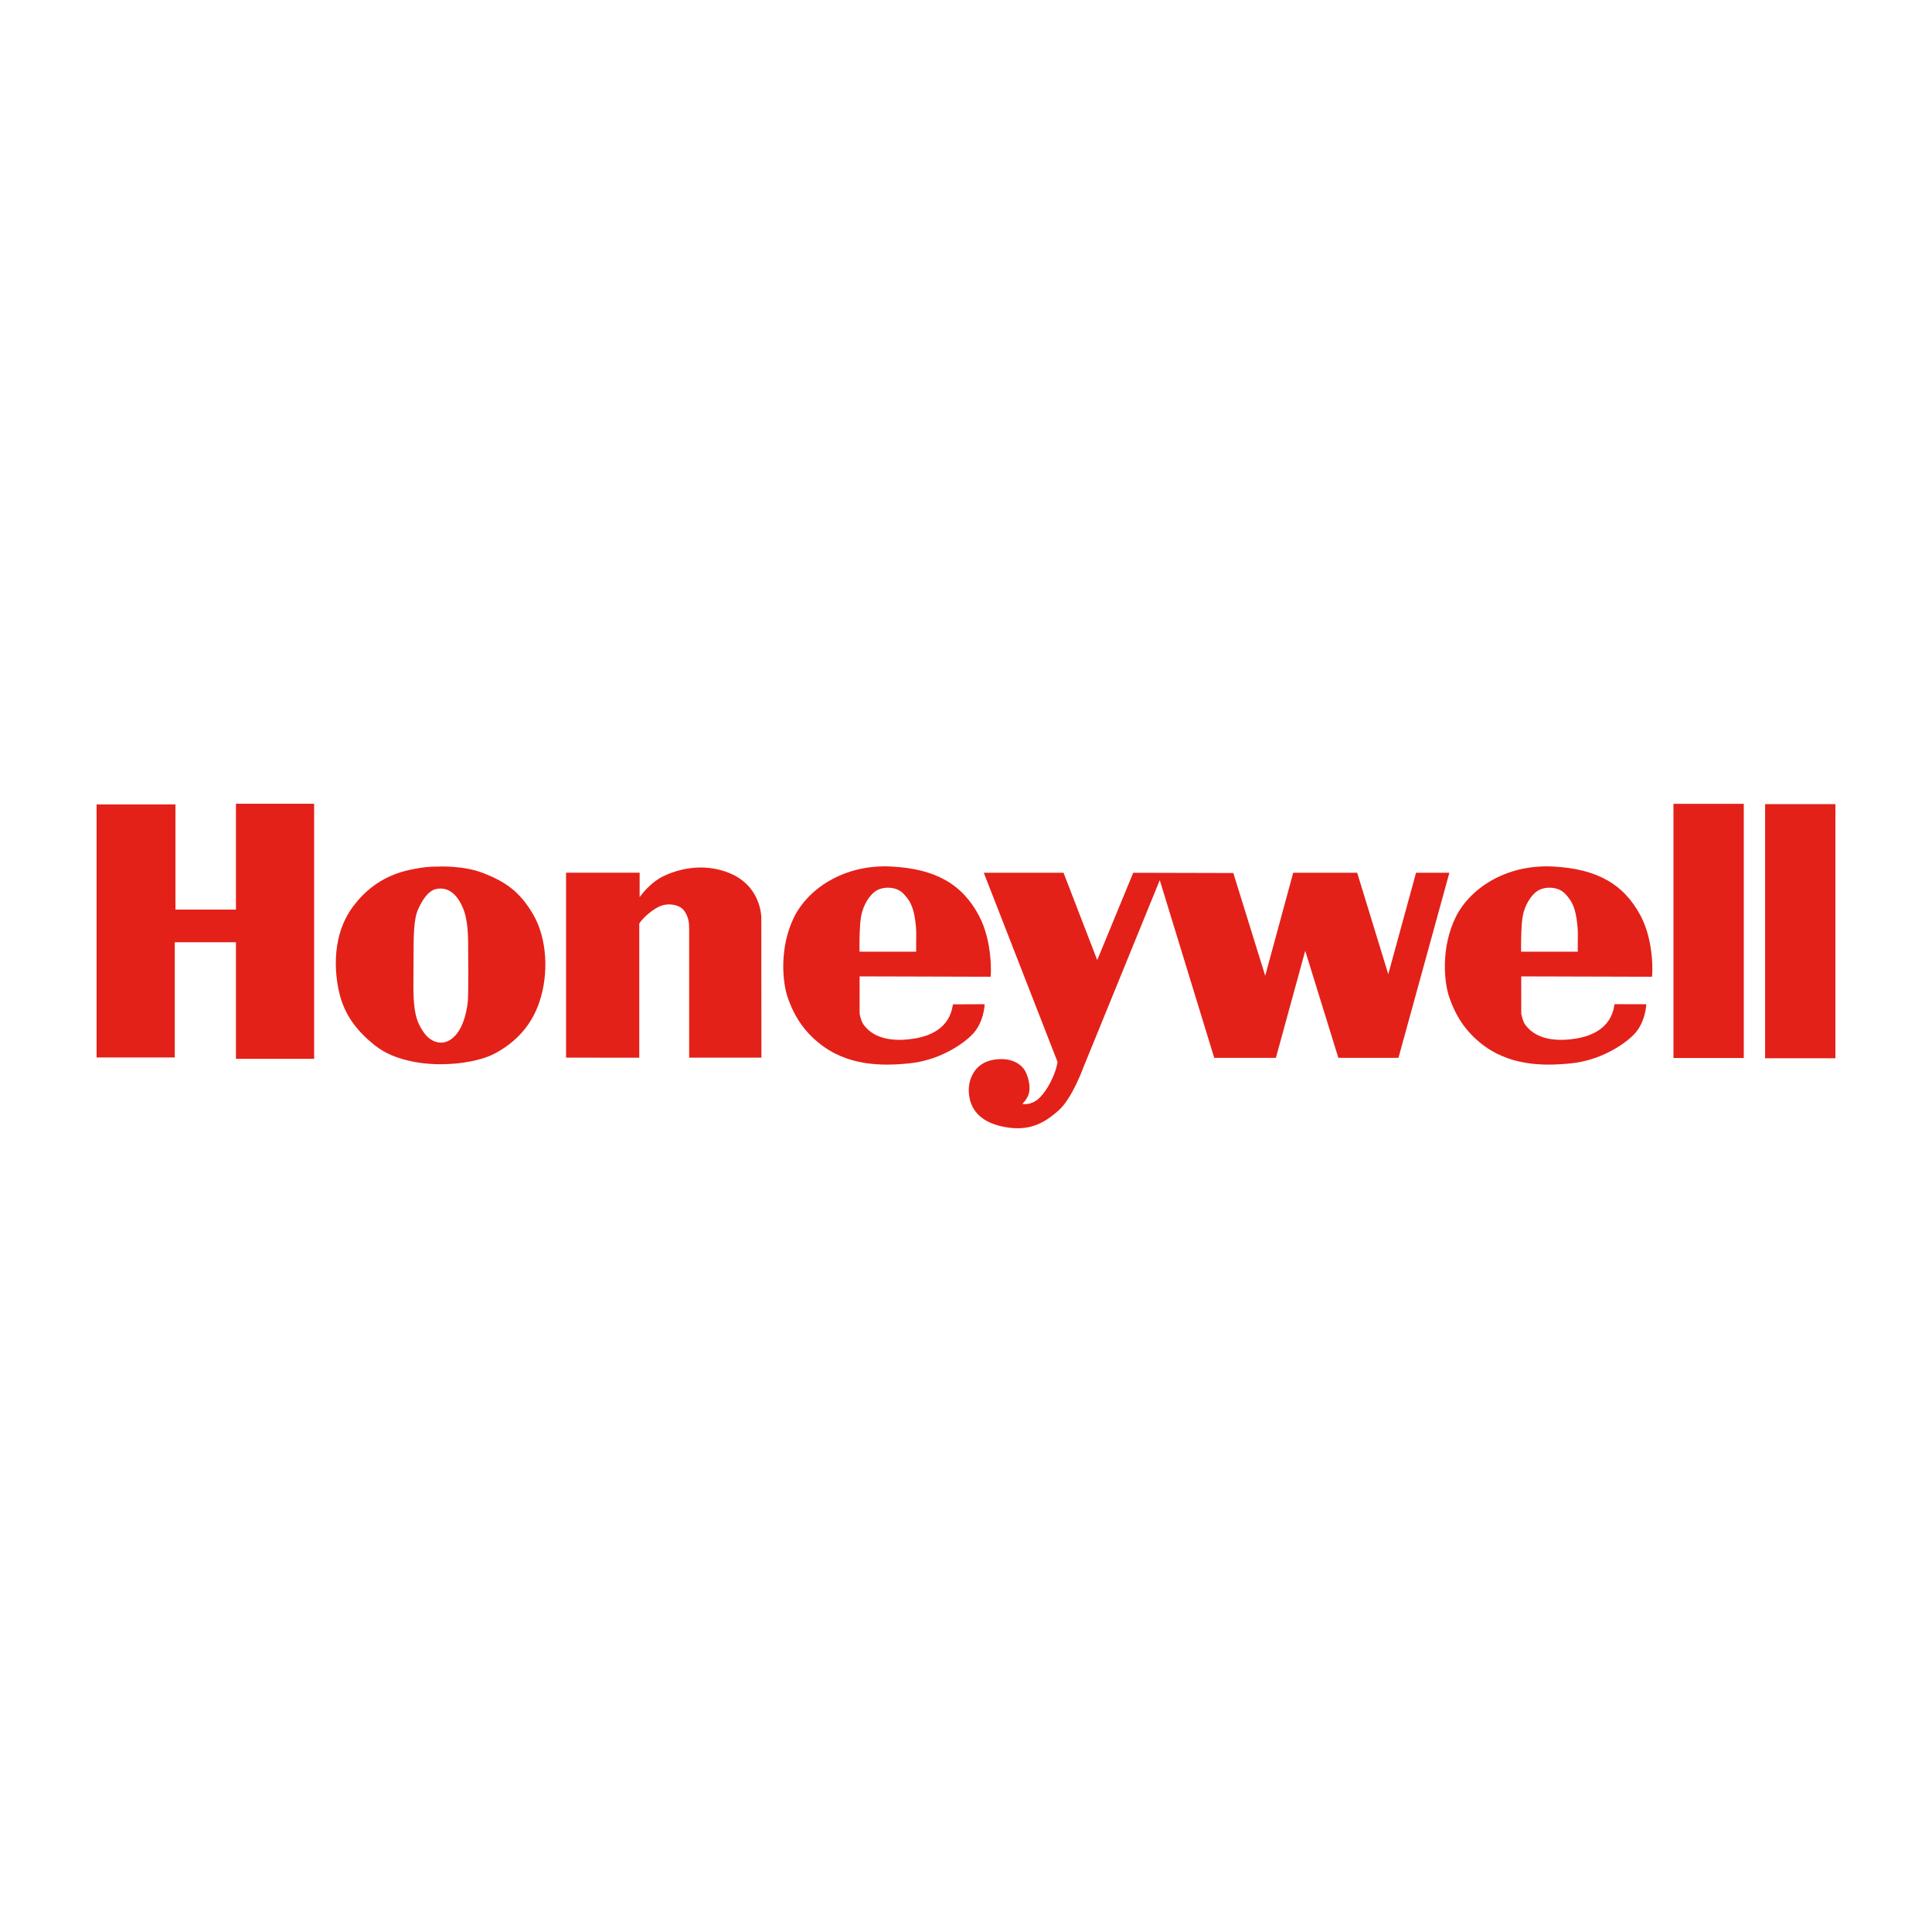 <?xml version="1.0" encoding="utf-8"?>
<!-- Generator: Adobe Illustrator 16.0.0, SVG Export Plug-In . SVG Version: 6.00 Build 0)  -->
<!DOCTYPE svg PUBLIC "-//W3C//DTD SVG 1.1//EN" "http://www.w3.org/Graphics/SVG/1.1/DTD/svg11.dtd">
<svg version="1.1" id="Calque_1" xmlns="http://www.w3.org/2000/svg" xmlns:xlink="http://www.w3.org/1999/xlink" x="0px" y="0px"
	 width="500px" height="500px" viewBox="0 0 500 500" enable-background="new 0 0 500 500" xml:space="preserve">
<g>
	<path fill="#E32119" d="M125.101,225.966c-5.201-2.048-11.733-1.702-11.823-1.697h-0.081c-1.982-0.024-3.921,0.245-5.197,0.469
		c-3.175,0.551-10.596,1.848-16.531,9.722c-6.544,8.686-4.37,19.761-3.55,22.943c1.338,5.141,4.153,9.203,9.135,13.17
		c5.499,4.381,13.618,4.854,16.85,4.854c5.642,0,10.986-1.068,14.308-2.863c5.532-2.994,9.334-7.359,11.292-12.982
		c2.648-7.594,2.04-16.798-1.505-22.897C134.432,230.555,130.567,228.112,125.101,225.966z M121.082,259.002
		c-0.143,1.607-0.84,7.049-3.92,9.637c-1.114,0.938-2.383,1.338-3.66,1.15c-1.509-0.213-2.925-1.217-3.994-2.824
		c-1.896-2.848-2.66-5.451-2.509-14.146l0.032-5.222c0.009-5.659,0.021-9.751,1.236-12.415c1.416-3.08,2.986-4.802,4.672-5.116
		c2.986-0.6,5.418,1.236,7.021,5.292c0.27,0.673,1.131,3.223,1.184,7.927c0.028,2.823,0.049,5.887,0.049,8.571
		C121.192,255.289,121.16,258.096,121.082,259.002z"/>
	<path fill="#E32119" d="M401.903,224.256c-12.577-0.637-21.684,6.066-25.118,12.994c-3.904,7.85-3.125,16.896-1.648,21.049
		c1.167,3.281,3.101,7.541,7.764,11.432c7.482,6.227,16.588,6.186,23.695,5.459c6.977-0.709,12.83-4.178,15.98-7.18
		c3.329-3.166,3.468-8.004,3.472-8.053v-0.066l-8.14-0.008c-0.077,0-0.09,0.074-0.135,0.375c-0.922,5.891-5.947,7.891-9.995,8.535
		c-4.223,0.668-9.894,0.604-12.985-3.508c-0.751-0.996-1.094-2.93-1.098-2.955v-9.643c0.122,0,33.816,0.094,33.816,0.094
		c0.184-0.248,0.629-9.04-2.876-15.702C420.271,228.785,413.258,224.835,401.903,224.256z M408.346,242.04
		c-0.017,1.342-0.024,2.374-0.024,3.096c0,0.669,0.008,1.024,0.021,1.155h-14.671c-0.009-0.143-0.017-0.681-0.017-1.481
		c0-2.04,0.058-5.63,0.42-7.666c0.543-3.035,2.224-5.43,3.64-6.454c1.819-1.322,5.381-1.379,7.245,0.522
		c1.849,1.876,2.313,3.431,2.583,4.353l0.049,0.151c0.27,0.889,0.755,3.537,0.755,6.066V242.04z"/>
	<path fill="#E32119" d="M189.002,226.047c-7.568-3.215-14.573-0.604-17.232,0.665c-1.538,0.738-3.864,2.276-6.23,5.446
		l-0.004,0.008v-6.312h-19.04v47.865l18.946,0.018v-34.44l-0.017-0.017l-0.016-0.089c0.098-0.632,2.439-3.125,4.83-4.402
		c2.603-1.395,5.605-0.555,6.621,0.665c1.502,1.799,1.497,3.864,1.493,4.969v33.296h18.702l-0.029-36.417
		C196.917,235.41,196.015,229.03,189.002,226.047z"/>
	<polygon fill="#E32119" points="61.062,235.402 45.407,235.402 45.407,208.182 25,208.182 25,273.672 45.231,273.672 
		45.231,243.851 61.062,243.851 61.062,274.023 81.297,274.023 81.297,208.006 61.062,208.006 	"/>
	<rect x="456.809" y="208.109" fill="#E32119" width="18.191" height="65.768"/>
	<rect x="433.089" y="208.031" fill="#E32119" width="18.2" height="65.779"/>
	<path fill="#E32119" d="M366.471,225.872c0,0-7.074,25.841-7.188,26.25c-0.122-0.404-8.045-26.25-8.045-26.25h-16.556
		c0,0-7.14,26.246-7.25,26.65c-0.13-0.404-8.249-26.584-8.249-26.584l-25.902-0.065c0,0-9.199,22.308-9.318,22.59
		c-0.109-0.286-8.722-22.59-8.722-22.59h-20.636l19.077,48.927c-0.004-0.018-0.009,0.457-0.4,1.818
		c-0.465,1.607-1.84,4.953-4.034,7.279c-2.061,2.17-4.256,1.877-4.668,1.795c0.217-0.205,1.004-0.988,1.522-2.195
		c0.229-0.529,0.338-1.191,0.338-1.918c0-1.305-0.347-2.822-1.008-4.168c-0.967-2-3.794-4-8.559-3.094
		c-4.807,0.922-6.523,5.295-6.092,8.967c0.539,4.578,3.709,7.402,9.417,8.414c6.151,1.092,9.962-0.939,13.781-4.326
		c3.488-3.1,6.364-11.023,6.393-11.113c0,0,18.551-45.478,19.774-48.477c0.106,0.326,14.1,45.996,14.1,45.996h15.952
		c0,0,7.478-27.307,7.593-27.711c0.122,0.4,8.575,27.711,8.575,27.711h15.552l13.178-47.906H366.471z"/>
	<path fill="#E32119" d="M254.82,259.957v-0.066l-8.135,0.033c-0.073,0-0.086,0.082-0.135,0.375
		c-0.93,5.867-5.952,7.857-10.004,8.494c-4.214,0.668-9.889,0.604-12.981-3.508c-0.751-0.996-1.093-2.93-1.098-2.955v-9.643
		c0.127,0,33.87,0.094,33.87,0.094c0.18-0.248,0.584-9.016-2.929-15.702c-4.354-8.294-11.366-12.244-22.729-12.823
		c-12.582-0.637-21.68,6.066-25.123,12.994c-3.896,7.846-3.121,16.889-1.648,21.049c1.163,3.273,3.084,7.531,7.772,11.432
		c7.478,6.227,16.584,6.186,23.687,5.459c6.98-0.709,12.835-4.178,15.98-7.18C254.682,264.844,254.82,260.006,254.82,259.957z
		 M222.432,244.883c0-2.032,0.053-5.679,0.42-7.739c0.547-3.035,2.22-5.43,3.644-6.454c1.819-1.322,5.381-1.379,7.245,0.522
		c1.845,1.876,2.301,3.427,2.583,4.353l0.045,0.151c0.273,0.894,0.755,3.533,0.755,6.054l-0.005,0.27
		c-0.016,1.338-0.024,2.37-0.024,3.092c0,0.673,0.009,1.028,0.024,1.159h-14.679C222.436,246.148,222.432,245.642,222.432,244.883z"
		/>
</g>
</svg>
